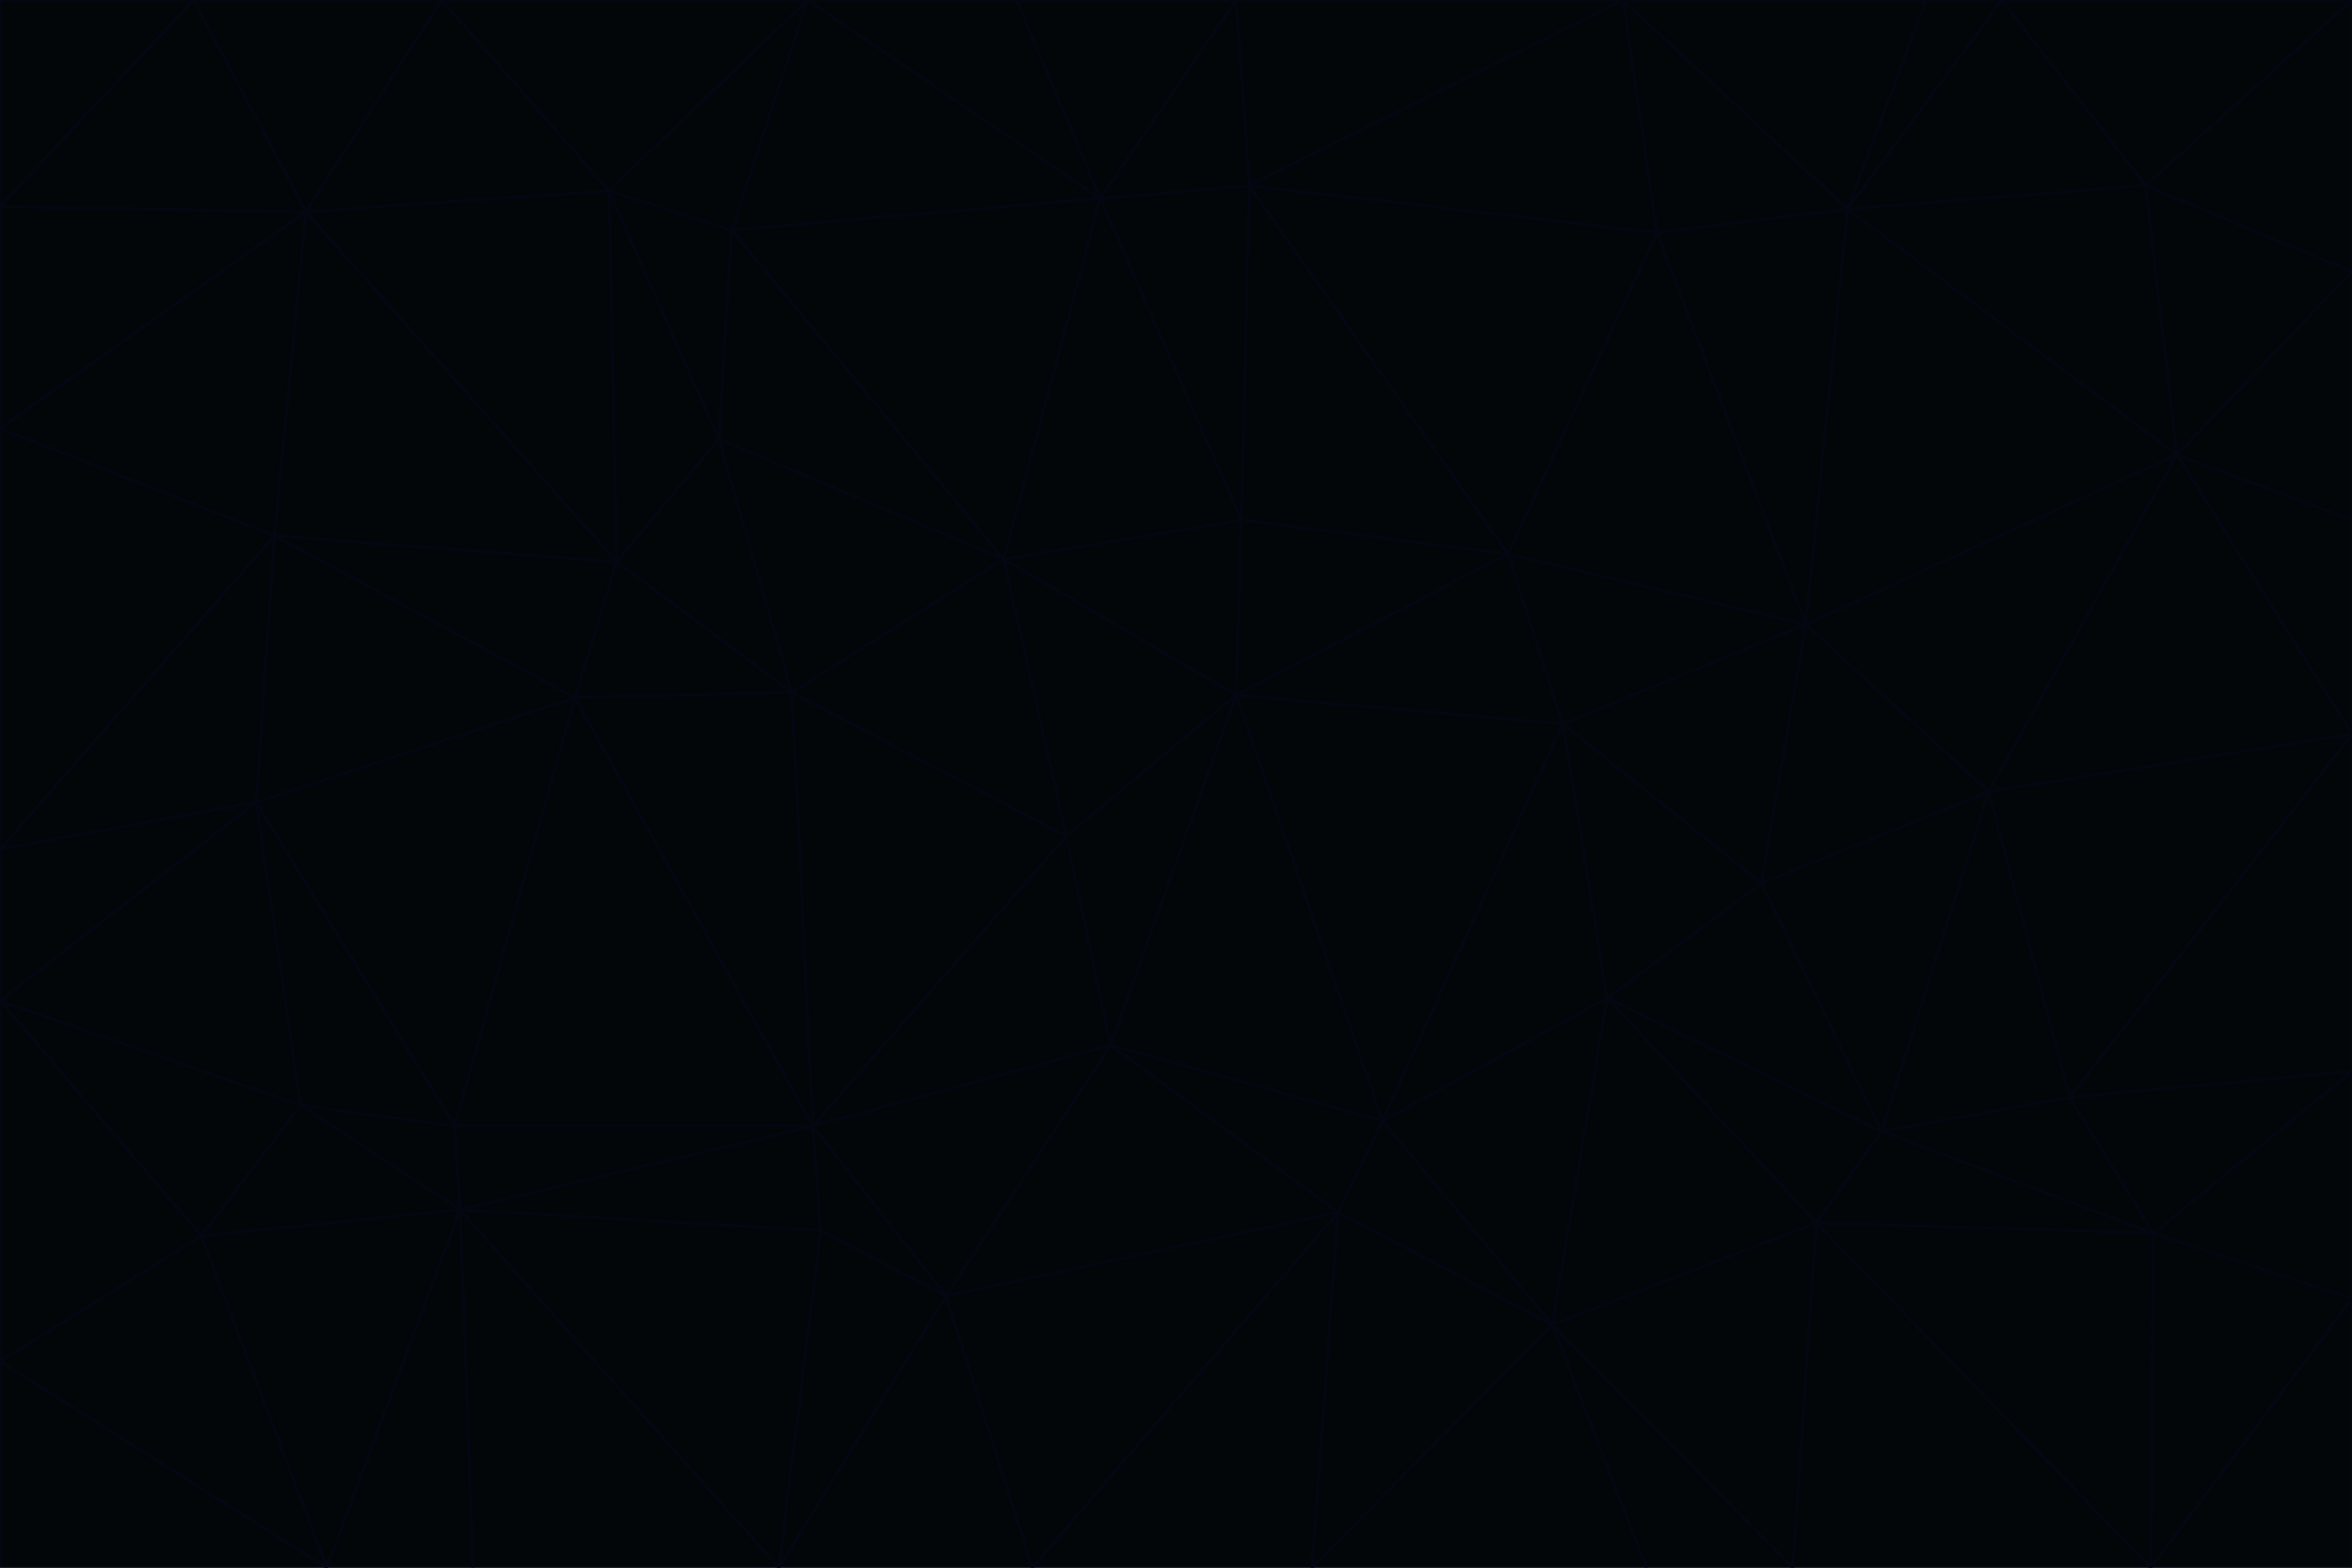 <svg id="visual" viewBox="0 0 900 600" width="900" height="600" xmlns="http://www.w3.org/2000/svg" xmlns:xlink="http://www.w3.org/1999/xlink" version="1.1"><g stroke-width="1" stroke-linejoin="bevel"><path d="M473 266L475 199L384 214Z" fill="#020609" stroke="#030712"></path><path d="M384 214L408 320L473 266Z" fill="#020609" stroke="#030712"></path><path d="M384 214L303 265L408 320Z" fill="#020609" stroke="#030712"></path><path d="M598 277L577 212L473 266Z" fill="#020609" stroke="#030712"></path><path d="M473 266L577 212L475 199Z" fill="#020609" stroke="#030712"></path><path d="M478 71L421 76L475 199Z" fill="#020609" stroke="#030712"></path><path d="M475 199L421 76L384 214Z" fill="#020609" stroke="#030712"></path><path d="M384 214L275 168L303 265Z" fill="#020609" stroke="#030712"></path><path d="M577 212L478 71L475 199Z" fill="#020609" stroke="#030712"></path><path d="M311 431L425 400L408 320Z" fill="#020609" stroke="#030712"></path><path d="M408 320L425 400L473 266Z" fill="#020609" stroke="#030712"></path><path d="M529 429L598 277L473 266Z" fill="#020609" stroke="#030712"></path><path d="M280 88L275 168L384 214Z" fill="#020609" stroke="#030712"></path><path d="M275 168L236 215L303 265Z" fill="#020609" stroke="#030712"></path><path d="M303 265L311 431L408 320Z" fill="#020609" stroke="#030712"></path><path d="M309 0L280 88L421 76Z" fill="#020609" stroke="#030712"></path><path d="M421 76L280 88L384 214Z" fill="#020609" stroke="#030712"></path><path d="M275 168L233 73L236 215Z" fill="#020609" stroke="#030712"></path><path d="M236 215L220 267L303 265Z" fill="#020609" stroke="#030712"></path><path d="M425 400L529 429L473 266Z" fill="#020609" stroke="#030712"></path><path d="M220 267L311 431L303 265Z" fill="#020609" stroke="#030712"></path><path d="M425 400L512 464L529 429Z" fill="#020609" stroke="#030712"></path><path d="M621 0L473 0L478 71Z" fill="#020609" stroke="#030712"></path><path d="M478 71L473 0L421 76Z" fill="#020609" stroke="#030712"></path><path d="M473 0L389 0L421 76Z" fill="#020609" stroke="#030712"></path><path d="M529 429L615 382L598 277Z" fill="#020609" stroke="#030712"></path><path d="M362 496L512 464L425 400Z" fill="#020609" stroke="#030712"></path><path d="M529 429L594 507L615 382Z" fill="#020609" stroke="#030712"></path><path d="M691 239L634 89L577 212Z" fill="#020609" stroke="#030712"></path><path d="M577 212L634 89L478 71Z" fill="#020609" stroke="#030712"></path><path d="M691 239L577 212L598 277Z" fill="#020609" stroke="#030712"></path><path d="M280 88L233 73L275 168Z" fill="#020609" stroke="#030712"></path><path d="M236 215L105 205L220 267Z" fill="#020609" stroke="#030712"></path><path d="M309 0L233 73L280 88Z" fill="#020609" stroke="#030712"></path><path d="M674 338L691 239L598 277Z" fill="#020609" stroke="#030712"></path><path d="M389 0L309 0L421 76Z" fill="#020609" stroke="#030712"></path><path d="M720 433L674 338L615 382Z" fill="#020609" stroke="#030712"></path><path d="M615 382L674 338L598 277Z" fill="#020609" stroke="#030712"></path><path d="M176 463L314 471L311 431Z" fill="#020609" stroke="#030712"></path><path d="M311 431L362 496L425 400Z" fill="#020609" stroke="#030712"></path><path d="M314 471L362 496L311 431Z" fill="#020609" stroke="#030712"></path><path d="M707 80L621 0L634 89Z" fill="#020609" stroke="#030712"></path><path d="M634 89L621 0L478 71Z" fill="#020609" stroke="#030712"></path><path d="M691 239L707 80L634 89Z" fill="#020609" stroke="#030712"></path><path d="M512 464L594 507L529 429Z" fill="#020609" stroke="#030712"></path><path d="M502 600L594 507L512 464Z" fill="#020609" stroke="#030712"></path><path d="M98 307L174 431L220 267Z" fill="#020609" stroke="#030712"></path><path d="M220 267L174 431L311 431Z" fill="#020609" stroke="#030712"></path><path d="M298 600L395 600L362 496Z" fill="#020609" stroke="#030712"></path><path d="M117 81L105 205L236 215Z" fill="#020609" stroke="#030712"></path><path d="M674 338L761 303L691 239Z" fill="#020609" stroke="#030712"></path><path d="M691 239L833 174L707 80Z" fill="#020609" stroke="#030712"></path><path d="M720 433L761 303L674 338Z" fill="#020609" stroke="#030712"></path><path d="M105 205L98 307L220 267Z" fill="#020609" stroke="#030712"></path><path d="M174 431L176 463L311 431Z" fill="#020609" stroke="#030712"></path><path d="M115 423L176 463L174 431Z" fill="#020609" stroke="#030712"></path><path d="M695 468L720 433L615 382Z" fill="#020609" stroke="#030712"></path><path d="M233 73L117 81L236 215Z" fill="#020609" stroke="#030712"></path><path d="M169 0L117 81L233 73Z" fill="#020609" stroke="#030712"></path><path d="M309 0L169 0L233 73Z" fill="#020609" stroke="#030712"></path><path d="M594 507L695 468L615 382Z" fill="#020609" stroke="#030712"></path><path d="M298 600L362 496L314 471Z" fill="#020609" stroke="#030712"></path><path d="M362 496L395 600L512 464Z" fill="#020609" stroke="#030712"></path><path d="M594 507L686 600L695 468Z" fill="#020609" stroke="#030712"></path><path d="M98 307L115 423L174 431Z" fill="#020609" stroke="#030712"></path><path d="M395 600L502 600L512 464Z" fill="#020609" stroke="#030712"></path><path d="M766 0L737 0L707 80Z" fill="#020609" stroke="#030712"></path><path d="M707 80L737 0L621 0Z" fill="#020609" stroke="#030712"></path><path d="M181 600L298 600L176 463Z" fill="#020609" stroke="#030712"></path><path d="M176 463L298 600L314 471Z" fill="#020609" stroke="#030712"></path><path d="M900 199L833 174L900 281Z" fill="#020609" stroke="#030712"></path><path d="M761 303L833 174L691 239Z" fill="#020609" stroke="#030712"></path><path d="M821 71L766 0L707 80Z" fill="#020609" stroke="#030712"></path><path d="M824 472L792 420L720 433Z" fill="#020609" stroke="#030712"></path><path d="M720 433L792 420L761 303Z" fill="#020609" stroke="#030712"></path><path d="M824 472L720 433L695 468Z" fill="#020609" stroke="#030712"></path><path d="M502 600L630 600L594 507Z" fill="#020609" stroke="#030712"></path><path d="M833 174L821 71L707 80Z" fill="#020609" stroke="#030712"></path><path d="M169 0L74 0L117 81Z" fill="#020609" stroke="#030712"></path><path d="M117 81L0 164L105 205Z" fill="#020609" stroke="#030712"></path><path d="M105 205L0 325L98 307Z" fill="#020609" stroke="#030712"></path><path d="M0 383L77 473L115 423Z" fill="#020609" stroke="#030712"></path><path d="M115 423L77 473L176 463Z" fill="#020609" stroke="#030712"></path><path d="M0 383L115 423L98 307Z" fill="#020609" stroke="#030712"></path><path d="M0 79L0 164L117 81Z" fill="#020609" stroke="#030712"></path><path d="M0 164L0 325L105 205Z" fill="#020609" stroke="#030712"></path><path d="M630 600L686 600L594 507Z" fill="#020609" stroke="#030712"></path><path d="M125 600L181 600L176 463Z" fill="#020609" stroke="#030712"></path><path d="M823 600L824 472L695 468Z" fill="#020609" stroke="#030712"></path><path d="M900 281L833 174L761 303Z" fill="#020609" stroke="#030712"></path><path d="M0 325L0 383L98 307Z" fill="#020609" stroke="#030712"></path><path d="M77 473L125 600L176 463Z" fill="#020609" stroke="#030712"></path><path d="M74 0L0 79L117 81Z" fill="#020609" stroke="#030712"></path><path d="M900 281L761 303L792 420Z" fill="#020609" stroke="#030712"></path><path d="M833 174L900 104L821 71Z" fill="#020609" stroke="#030712"></path><path d="M900 410L900 281L792 420Z" fill="#020609" stroke="#030712"></path><path d="M0 521L125 600L77 473Z" fill="#020609" stroke="#030712"></path><path d="M900 199L900 104L833 174Z" fill="#020609" stroke="#030712"></path><path d="M821 71L900 0L766 0Z" fill="#020609" stroke="#030712"></path><path d="M74 0L0 0L0 79Z" fill="#020609" stroke="#030712"></path><path d="M900 497L900 410L824 472Z" fill="#020609" stroke="#030712"></path><path d="M824 472L900 410L792 420Z" fill="#020609" stroke="#030712"></path><path d="M900 104L900 0L821 71Z" fill="#020609" stroke="#030712"></path><path d="M0 383L0 521L77 473Z" fill="#020609" stroke="#030712"></path><path d="M686 600L823 600L695 468Z" fill="#020609" stroke="#030712"></path><path d="M823 600L900 497L824 472Z" fill="#020609" stroke="#030712"></path><path d="M0 521L0 600L125 600Z" fill="#020609" stroke="#030712"></path><path d="M823 600L900 600L900 497Z" fill="#020609" stroke="#030712"></path></g></svg>